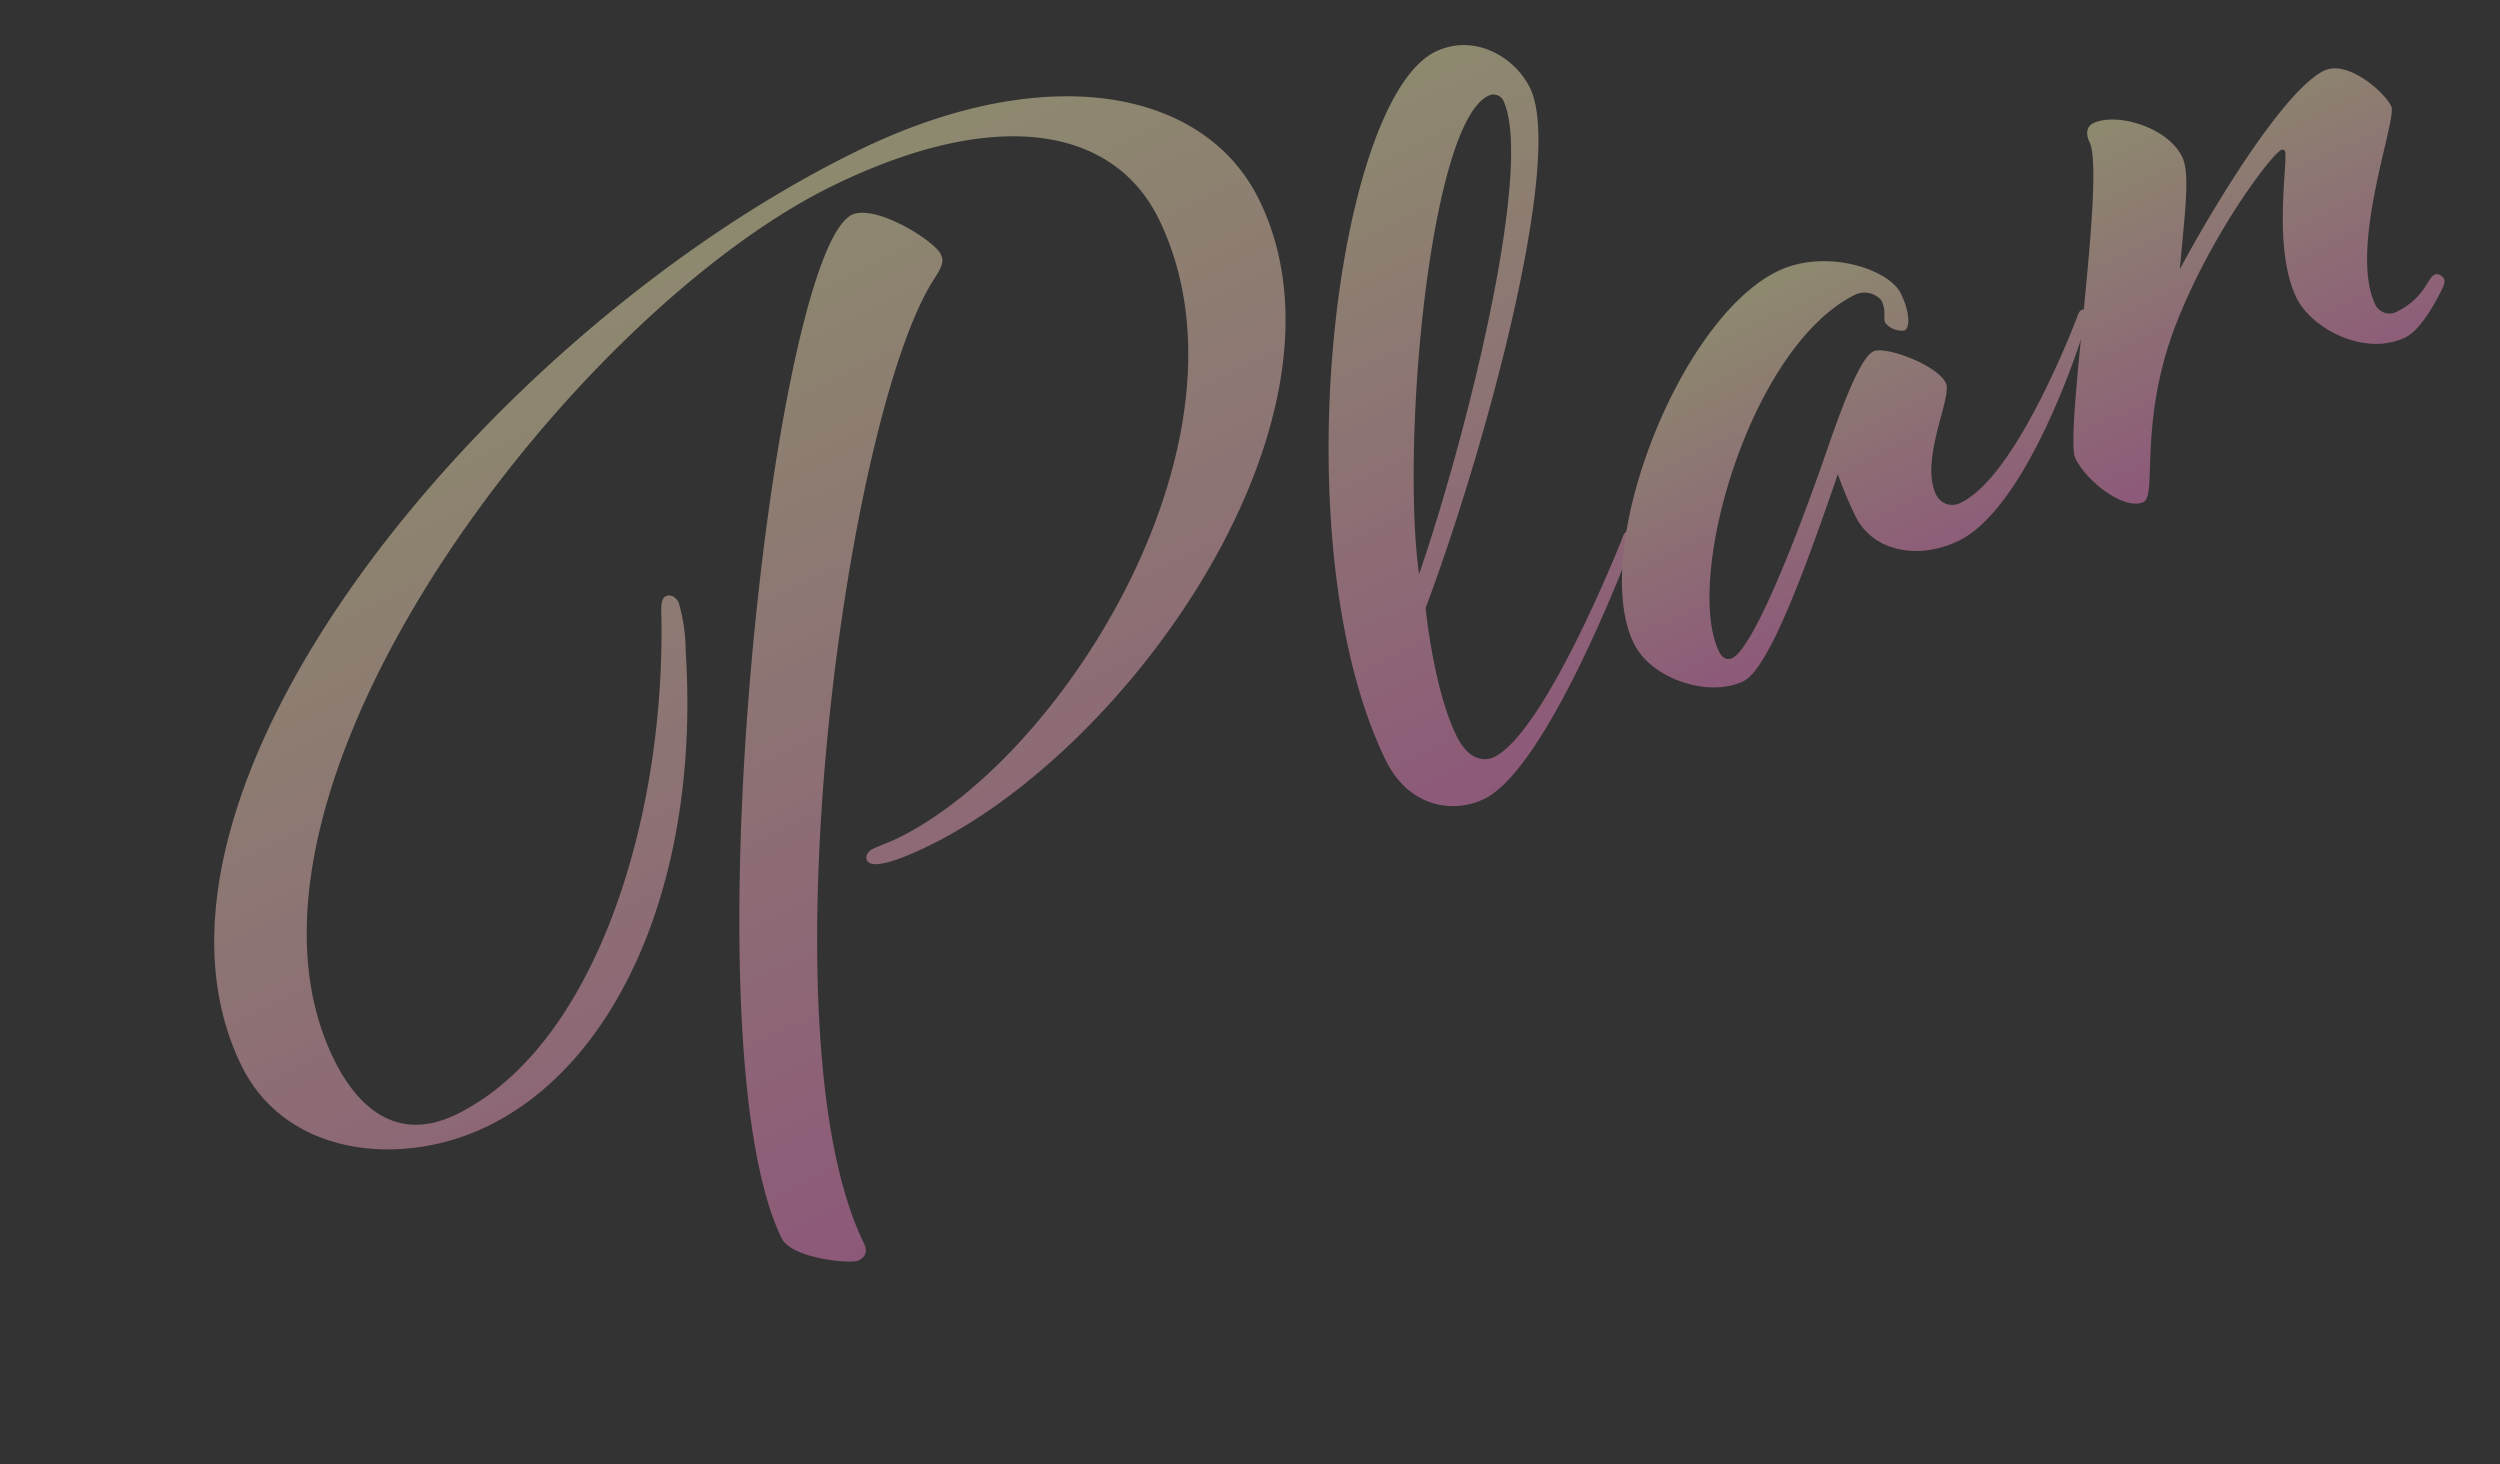 <svg xmlns="http://www.w3.org/2000/svg" width="224.562" height="131.537"><rect width="100%" height="100%" fill="#333333" stroke="none"/><defs><linearGradient id="a" x1=".5" x2=".5" y2="1" gradientUnits="objectBoundingBox"><stop offset="0" stop-color="#fff8ba"/><stop offset="1" stop-color="#ff88d2"/></linearGradient></defs><g data-name="グループ化 110" transform="rotate(-25.97 -353.714 349.045)" opacity=".44" fill="url(#a)"><path data-name="パス 342" d="M148.236 265.506a16.089 16.089 0 0 1-1.379 4.26c-7.6 18.527-21.3 30.495-34.643 30.495-8.633 0-17.5-5.522-17.5-14.614 0-27.277 49.027-49.6 85.856-49.6 18.527 0 30.383 8.52 30.383 19.8 0 21.52-31.649 39.127-52.132 39.127-3.683 0-5.527-.46-5.527-1.267 0-.46.577-.69.925-.69s1.839.118 2.416.118c16.683 0 45.456-18.072 45.456-39.71 0-8.975-8.285-15.533-24.973-15.533-25.893 0-74.69 24.166-74.69 50.866 0 5.409 2.186 9.322 7.708 9.322 13.7 0 28.314-15.3 36.139-32.109.348-.8.69-1.5 1.149-1.5.582-.002.812.575.812 1.035zm29.233-24.513c2.3 0 5.634 5.292 5.634 6.676 0 .69-.342 1.037-1.491 1.727-12.433 7.478-43.617 54.206-43.617 75.037 0 .577-.118 1.261-1.149 1.261-.695 0-5.3-2.758-5.3-4.832.002-19.794 38.092-79.869 45.923-79.869z"/><path data-name="パス 343" d="M226.865 297.503c.23-.23.46-.46.69-.46a.479.479 0 0 1 .46.46c0 .224-.807 1.032-1.149 1.379 0 0-14.961 14.154-21.29 14.154-3.111 0-6.446-2.3-6.446-7.018 0-21.638 21.868-55.243 31.879-55.243 3.8 0 6.217 3.453 6.217 6.676 0 7.018-17.837 27.389-28.886 37.861 0 0-2.534 6.794-2.534 11.514 0 2.758 1.5 3.218 2.186 3.218 5.178-.001 18.873-12.541 18.873-12.541zm7.708-40.17a1 1 0 0 0-1.032-.919c-5.869 0-20.718 24.631-24.4 35.91 8.861-8.863 25.435-28.426 25.435-34.99z"/><path data-name="パス 344" d="M272.327 297.503c.23-.23.465-.46.695-.46a.484.484 0 0 1 .46.46c0 .225-.807 1.032-1.155 1.379 0 0-11.161 11.968-18.3 11.968-3.913 0-7.366-2.416-7.366-6.1a36.332 36.332 0 0 1 .23-4.025c-5.752 5.752-13.117 13-15.763 13-3.453 0-7.366-3.8-7.366-7.366 0-9.2 16.34-24.4 26.24-24.4 4.715 0 9.087 4.143 9.087 6.676 0 1.727-.572 3.106-1.149 3.106a1.93 1.93 0 0 1-1.267-1.379c0-.46.577-.919.577-1.956a2 2 0 0 0-1.844-1.5c-10.584 0-25.085 16.228-25.085 23.476 0 .69.342 1.037.807 1.037 2.181 0 10.242-7.483 15.763-13 3.453-3.453 6.446-6.217 7.713-6.217 1.149 0 4.6 3.571 4.6 5.409 0 1.379-5.18 5.18-5.18 8.633a1.6 1.6 0 0 0 1.727 1.614c5.645.004 16.576-10.355 16.576-10.355z"/><path data-name="パス 345" d="M301.918 308.546c.577-.342.69-.46 1.037-.46s.577.46.577.69c0 .347-.465.7-.925 1.037-1.379 1.037-3.223 2.186-4.49 2.186-4.025 0-7.248-4.372-7.248-7.478 0-5.062 4.832-11.508 4.832-12.316a.247.247 0 0 0-.23-.23c-1.032 0-8.745 3.913-15.074 9.664-7.136 6.446-8.515 13.353-9.9 13.353-1.839 0-3.8-3.8-3.8-6.217 0-2.3 13.582-21.632 13.582-24.968 0-.925.46-1.384 1.032-1.384 2.3 0 5.869 3.223 5.869 6.217 0 1.727-2.069 4.72-4.6 8.975 4.6-3.335 15.309-10.354 19.446-10.354 2.3 0 4.03 4.025 4.03 5.522 0 1.267-9.092 9.782-9.092 15.421a1.42 1.42 0 0 0 1.5 1.379 6.21 6.21 0 0 0 3.454-1.037z"/></g></svg>